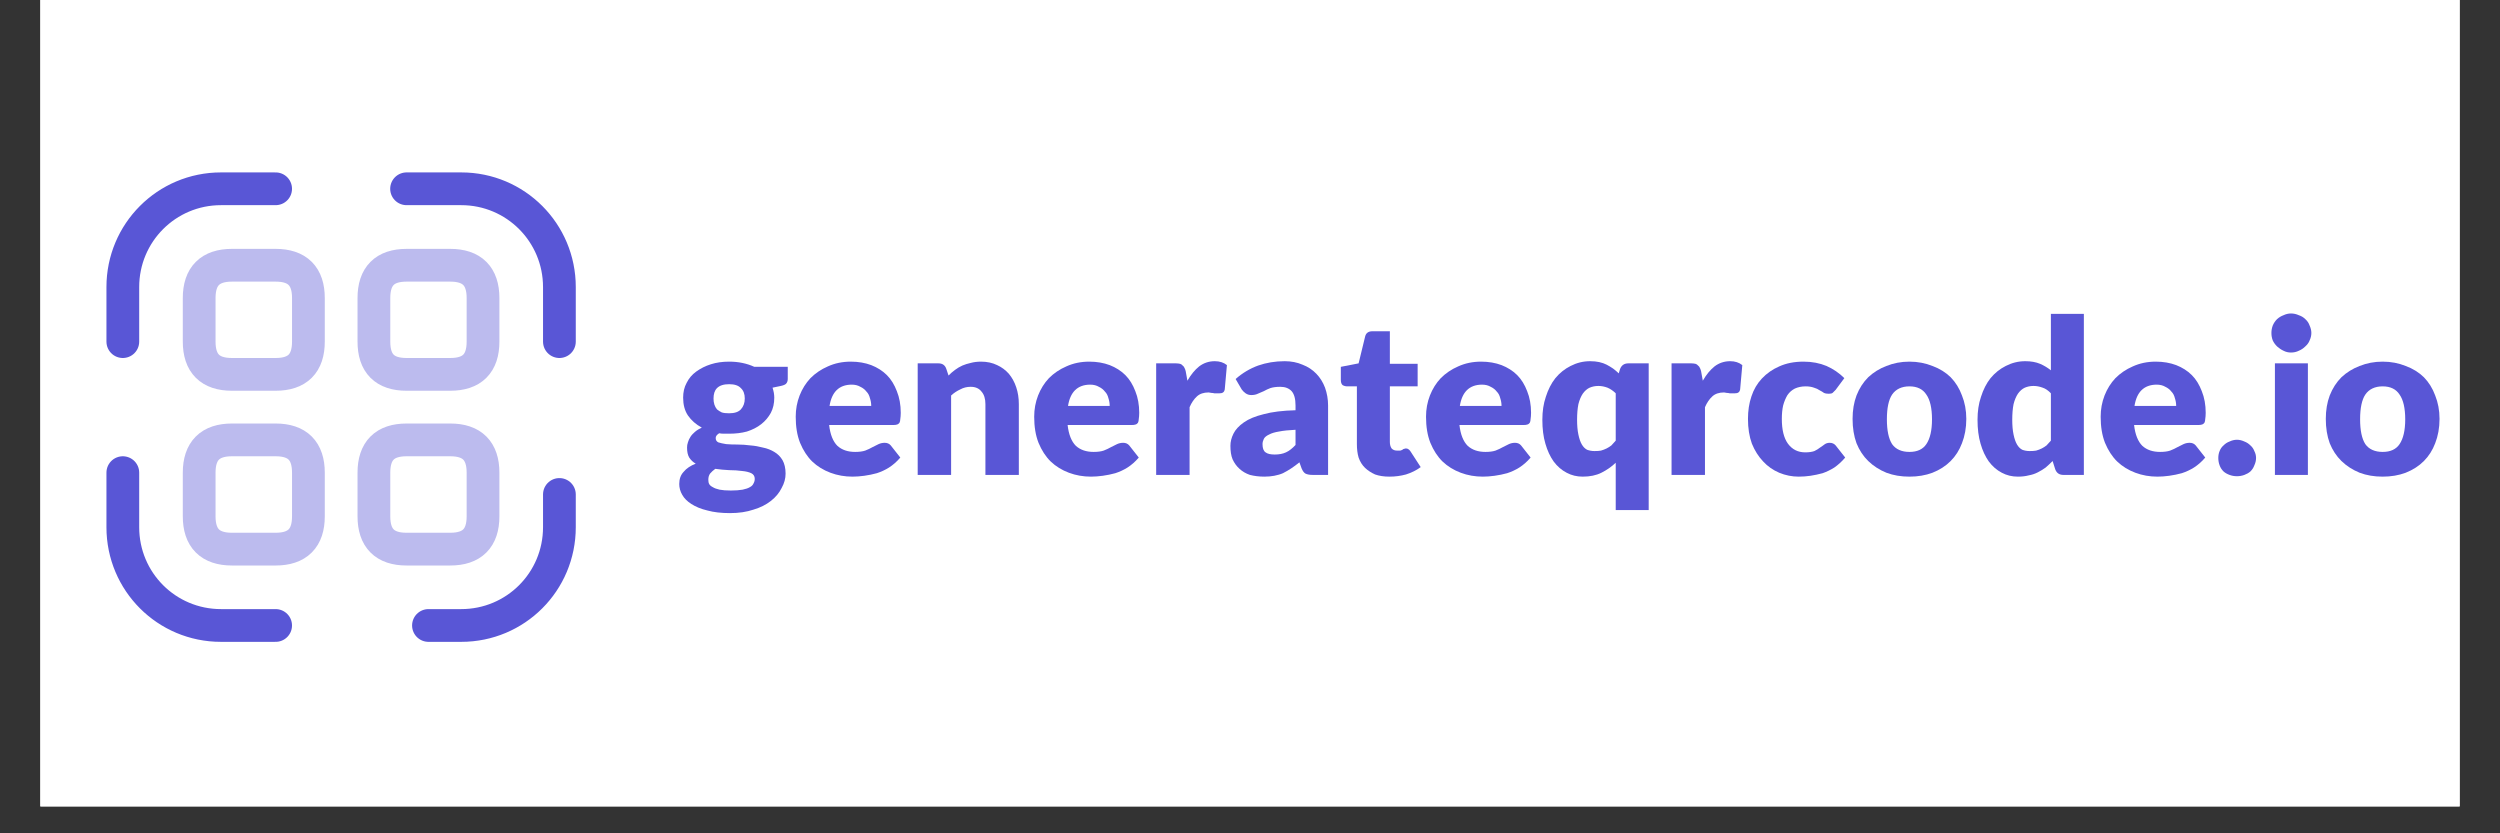 <svg xmlns="http://www.w3.org/2000/svg" xmlns:xlink="http://www.w3.org/1999/xlink" width="120" zoomAndPan="magnify" viewBox="0 0 90 30" height="40" preserveAspectRatio="xMidYMid meet" version="1.0"><rect x="0" y="0" width="90" height="30" fill="#333333" stroke="none"/><defs><g/><clipPath id="a01b16f6cc"><path d="M 1.453 0 L 88.547 0 L 88.547 29.031 L 1.453 29.031 Z M 1.453 0 " clip-rule="nonzero"/></clipPath></defs><g clip-path="url(#a01b16f6cc)"><path fill="#ffffff" d="M 1.453 0 L 88.547 0 L 88.547 29.031 L 1.453 29.031 Z M 1.453 0 " fill-opacity="1" fill-rule="nonzero"/><path fill="#ffffff" d="M 1.453 0 L 88.547 0 L 88.547 29.031 L 1.453 29.031 Z M 1.453 0 " fill-opacity="1" fill-rule="nonzero"/></g><path stroke-linecap="round" transform="matrix(0.786, 0, 0, 0.786, 2.848, 5.226)" fill="none" stroke-linejoin="round" d="M 2.002 8.998 L 2.002 6.499 C 2.002 4.01 4.009 1.998 6.498 1.998 L 9.001 1.998 " stroke="#5956d6" stroke-width="1.5" stroke-opacity="1" stroke-miterlimit="4"/><path stroke-linecap="round" transform="matrix(0.786, 0, 0, 0.786, 2.848, 5.226)" fill="none" stroke-linejoin="round" d="M 14.998 1.998 L 17.502 1.998 C 19.991 1.998 21.998 4.01 21.998 6.499 L 21.998 8.998 " stroke="#5956d6" stroke-width="1.5" stroke-opacity="1" stroke-miterlimit="4"/><path stroke-linecap="round" transform="matrix(0.786, 0, 0, 0.786, 2.848, 5.226)" fill="none" stroke-linejoin="round" d="M 21.998 15.998 L 21.998 17.498 C 21.998 19.992 19.991 21.999 17.502 21.999 L 16.001 21.999 " stroke="#5956d6" stroke-width="1.5" stroke-opacity="1" stroke-miterlimit="4"/><path stroke-linecap="round" transform="matrix(0.786, 0, 0, 0.786, 2.848, 5.226)" fill="none" stroke-linejoin="round" d="M 9.001 21.999 L 6.498 21.999 C 4.009 21.999 2.002 19.992 2.002 17.498 L 2.002 14.999 " stroke="#5956d6" stroke-width="1.5" stroke-opacity="1" stroke-miterlimit="4"/><path stroke-linecap="round" transform="matrix(0.786, 0, 0, 0.786, 2.848, 5.226)" fill="none" stroke-linejoin="round" d="M 10.502 7.001 L 10.502 8.998 C 10.502 10.001 10 10.498 9.001 10.498 L 6.999 10.498 C 6.001 10.498 5.499 10.001 5.499 8.998 L 5.499 7.001 C 5.499 6.002 6.001 5.5 6.999 5.5 L 9.001 5.5 C 10 5.5 10.502 6.002 10.502 7.001 Z M 10.502 7.001 " stroke="#5956d6" stroke-width="1.5" stroke-opacity="0.4" stroke-miterlimit="4"/><path stroke-linecap="round" transform="matrix(0.786, 0, 0, 0.786, 2.848, 5.226)" fill="none" stroke-linejoin="round" d="M 18.5 7.001 L 18.5 8.998 C 18.5 10.001 17.998 10.498 17 10.498 L 14.998 10.498 C 13.999 10.498 13.502 10.001 13.502 8.998 L 13.502 7.001 C 13.502 6.002 13.999 5.5 14.998 5.5 L 17 5.5 C 17.998 5.5 18.5 6.002 18.5 7.001 Z M 18.5 7.001 " stroke="#5956d6" stroke-width="1.5" stroke-opacity="0.4" stroke-miterlimit="4"/><path stroke-linecap="round" transform="matrix(0.786, 0, 0, 0.786, 2.848, 5.226)" fill="none" stroke-linejoin="round" d="M 10.502 14.999 L 10.502 17.001 C 10.502 18 10 18.502 9.001 18.502 L 6.999 18.502 C 6.001 18.502 5.499 18 5.499 17.001 L 5.499 14.999 C 5.499 14.001 6.001 13.499 6.999 13.499 L 9.001 13.499 C 10 13.499 10.502 14.001 10.502 14.999 Z M 10.502 14.999 " stroke="#5956d6" stroke-width="1.5" stroke-opacity="0.4" stroke-miterlimit="4"/><path stroke-linecap="round" transform="matrix(0.786, 0, 0, 0.786, 2.848, 5.226)" fill="none" stroke-linejoin="round" d="M 18.5 14.999 L 18.5 17.001 C 18.5 18 17.998 18.502 17 18.502 L 14.998 18.502 C 13.999 18.502 13.502 18 13.502 17.001 L 13.502 14.999 C 13.502 14.001 13.999 13.499 14.998 13.499 L 17 13.499 C 17.998 13.499 18.5 14.001 18.5 14.999 Z M 18.5 14.999 " stroke="#5956d6" stroke-width="1.5" stroke-opacity="0.4" stroke-miterlimit="4"/><g fill="#5956d6" fill-opacity="1"><g transform="translate(24.312, 17.097)"><g><path d="M 1.938 -2.219 C 2.133 -2.219 2.273 -2.266 2.359 -2.359 C 2.453 -2.461 2.5 -2.594 2.5 -2.75 C 2.5 -2.914 2.453 -3.039 2.359 -3.125 C 2.273 -3.219 2.133 -3.266 1.938 -3.266 C 1.738 -3.266 1.594 -3.219 1.5 -3.125 C 1.414 -3.039 1.375 -2.914 1.375 -2.75 C 1.375 -2.676 1.383 -2.602 1.406 -2.531 C 1.426 -2.469 1.457 -2.41 1.5 -2.359 C 1.551 -2.316 1.609 -2.281 1.672 -2.25 C 1.742 -2.227 1.832 -2.219 1.938 -2.219 Z M 2.859 0.141 C 2.859 0.047 2.816 -0.02 2.734 -0.062 C 2.648 -0.102 2.539 -0.129 2.406 -0.141 C 2.27 -0.16 2.113 -0.172 1.938 -0.172 C 1.77 -0.18 1.602 -0.195 1.438 -0.219 C 1.363 -0.164 1.301 -0.109 1.25 -0.047 C 1.207 0.016 1.188 0.086 1.188 0.172 C 1.188 0.234 1.195 0.285 1.219 0.328 C 1.238 0.367 1.281 0.406 1.344 0.438 C 1.406 0.477 1.488 0.508 1.594 0.531 C 1.695 0.551 1.832 0.562 2 0.562 C 2.164 0.562 2.305 0.551 2.422 0.531 C 2.535 0.508 2.625 0.477 2.688 0.438 C 2.75 0.406 2.789 0.363 2.812 0.312 C 2.844 0.258 2.859 0.203 2.859 0.141 Z M 4.047 -3.891 L 4.047 -3.453 C 4.047 -3.379 4.023 -3.32 3.984 -3.281 C 3.953 -3.25 3.891 -3.223 3.797 -3.203 L 3.5 -3.141 C 3.52 -3.078 3.535 -3.016 3.547 -2.953 C 3.555 -2.898 3.562 -2.844 3.562 -2.781 C 3.562 -2.57 3.52 -2.391 3.438 -2.234 C 3.352 -2.078 3.238 -1.941 3.094 -1.828 C 2.945 -1.711 2.773 -1.625 2.578 -1.562 C 2.379 -1.508 2.164 -1.484 1.938 -1.484 C 1.875 -1.484 1.812 -1.484 1.75 -1.484 C 1.688 -1.484 1.629 -1.488 1.578 -1.5 C 1.492 -1.445 1.453 -1.391 1.453 -1.328 C 1.453 -1.254 1.484 -1.203 1.547 -1.172 C 1.617 -1.148 1.711 -1.129 1.828 -1.109 C 1.953 -1.098 2.086 -1.094 2.234 -1.094 C 2.391 -1.094 2.547 -1.082 2.703 -1.062 C 2.859 -1.051 3.008 -1.023 3.156 -0.984 C 3.312 -0.953 3.445 -0.898 3.562 -0.828 C 3.688 -0.754 3.785 -0.656 3.859 -0.531 C 3.93 -0.406 3.969 -0.242 3.969 -0.047 C 3.969 0.129 3.922 0.301 3.828 0.469 C 3.742 0.645 3.613 0.801 3.438 0.938 C 3.27 1.07 3.062 1.176 2.812 1.25 C 2.57 1.332 2.289 1.375 1.969 1.375 C 1.656 1.375 1.383 1.344 1.156 1.281 C 0.926 1.227 0.734 1.148 0.578 1.047 C 0.43 0.953 0.32 0.844 0.25 0.719 C 0.176 0.594 0.141 0.461 0.141 0.328 C 0.141 0.148 0.191 0.004 0.297 -0.109 C 0.398 -0.234 0.547 -0.332 0.734 -0.406 C 0.641 -0.457 0.562 -0.531 0.5 -0.625 C 0.445 -0.719 0.422 -0.836 0.422 -0.984 C 0.422 -1.047 0.43 -1.109 0.453 -1.172 C 0.473 -1.242 0.504 -1.312 0.547 -1.375 C 0.586 -1.438 0.641 -1.492 0.703 -1.547 C 0.773 -1.609 0.859 -1.66 0.953 -1.703 C 0.742 -1.816 0.578 -1.961 0.453 -2.141 C 0.336 -2.316 0.281 -2.531 0.281 -2.781 C 0.281 -2.977 0.32 -3.156 0.406 -3.312 C 0.488 -3.477 0.602 -3.613 0.75 -3.719 C 0.906 -3.832 1.082 -3.922 1.281 -3.984 C 1.477 -4.047 1.695 -4.078 1.938 -4.078 C 2.27 -4.078 2.57 -4.016 2.844 -3.891 Z M 4.047 -3.891 "/></g></g></g><g fill="#5956d6" fill-opacity="1"><g transform="translate(28.458, 17.097)"><g><path d="M 2.906 -2.484 C 2.906 -2.578 2.891 -2.672 2.859 -2.766 C 2.836 -2.859 2.797 -2.938 2.734 -3 C 2.68 -3.07 2.609 -3.129 2.516 -3.172 C 2.43 -3.223 2.328 -3.25 2.203 -3.25 C 1.973 -3.25 1.789 -3.18 1.656 -3.047 C 1.531 -2.922 1.445 -2.734 1.406 -2.484 Z M 1.391 -1.797 C 1.43 -1.453 1.531 -1.203 1.688 -1.047 C 1.852 -0.898 2.066 -0.828 2.328 -0.828 C 2.473 -0.828 2.594 -0.844 2.688 -0.875 C 2.789 -0.914 2.879 -0.957 2.953 -1 C 3.035 -1.039 3.109 -1.078 3.172 -1.109 C 3.242 -1.141 3.316 -1.156 3.391 -1.156 C 3.484 -1.156 3.555 -1.125 3.609 -1.062 L 3.953 -0.625 C 3.828 -0.477 3.691 -0.359 3.547 -0.266 C 3.41 -0.18 3.266 -0.113 3.109 -0.062 C 2.961 -0.02 2.812 0.008 2.656 0.031 C 2.508 0.051 2.367 0.062 2.234 0.062 C 1.953 0.062 1.688 0.016 1.438 -0.078 C 1.188 -0.172 0.969 -0.305 0.781 -0.484 C 0.602 -0.66 0.457 -0.883 0.344 -1.156 C 0.238 -1.426 0.188 -1.738 0.188 -2.094 C 0.188 -2.363 0.234 -2.617 0.328 -2.859 C 0.422 -3.098 0.551 -3.305 0.719 -3.484 C 0.895 -3.66 1.102 -3.801 1.344 -3.906 C 1.594 -4.02 1.867 -4.078 2.172 -4.078 C 2.441 -4.078 2.688 -4.035 2.906 -3.953 C 3.125 -3.867 3.312 -3.75 3.469 -3.594 C 3.625 -3.438 3.742 -3.242 3.828 -3.016 C 3.922 -2.785 3.969 -2.523 3.969 -2.234 C 3.969 -2.141 3.961 -2.066 3.953 -2.016 C 3.953 -1.961 3.941 -1.914 3.922 -1.875 C 3.898 -1.844 3.867 -1.82 3.828 -1.812 C 3.797 -1.801 3.754 -1.797 3.703 -1.797 Z M 1.391 -1.797 "/></g></g></g><g fill="#5956d6" fill-opacity="1"><g transform="translate(32.631, 17.097)"><g><path d="M 1.516 -3.578 C 1.586 -3.648 1.664 -3.719 1.75 -3.781 C 1.832 -3.844 1.922 -3.895 2.016 -3.938 C 2.109 -3.977 2.207 -4.008 2.312 -4.031 C 2.426 -4.062 2.551 -4.078 2.688 -4.078 C 2.906 -4.078 3.098 -4.035 3.266 -3.953 C 3.43 -3.879 3.57 -3.773 3.688 -3.641 C 3.801 -3.504 3.891 -3.344 3.953 -3.156 C 4.016 -2.969 4.047 -2.766 4.047 -2.547 L 4.047 0 L 2.844 0 L 2.844 -2.547 C 2.844 -2.742 2.797 -2.895 2.703 -3 C 2.617 -3.113 2.488 -3.172 2.312 -3.172 C 2.176 -3.172 2.051 -3.141 1.938 -3.078 C 1.82 -3.023 1.711 -2.953 1.609 -2.859 L 1.609 0 L 0.406 0 L 0.406 -4.016 L 1.156 -4.016 C 1.301 -4.016 1.395 -3.945 1.438 -3.812 Z M 1.516 -3.578 "/></g></g></g><g fill="#5956d6" fill-opacity="1"><g transform="translate(37.043, 17.097)"><g><path d="M 2.906 -2.484 C 2.906 -2.578 2.891 -2.672 2.859 -2.766 C 2.836 -2.859 2.797 -2.938 2.734 -3 C 2.68 -3.07 2.609 -3.129 2.516 -3.172 C 2.43 -3.223 2.328 -3.25 2.203 -3.25 C 1.973 -3.25 1.789 -3.18 1.656 -3.047 C 1.531 -2.922 1.445 -2.734 1.406 -2.484 Z M 1.391 -1.797 C 1.43 -1.453 1.531 -1.203 1.688 -1.047 C 1.852 -0.898 2.066 -0.828 2.328 -0.828 C 2.473 -0.828 2.594 -0.844 2.688 -0.875 C 2.789 -0.914 2.879 -0.957 2.953 -1 C 3.035 -1.039 3.109 -1.078 3.172 -1.109 C 3.242 -1.141 3.316 -1.156 3.391 -1.156 C 3.484 -1.156 3.555 -1.125 3.609 -1.062 L 3.953 -0.625 C 3.828 -0.477 3.691 -0.359 3.547 -0.266 C 3.41 -0.18 3.266 -0.113 3.109 -0.062 C 2.961 -0.02 2.812 0.008 2.656 0.031 C 2.508 0.051 2.367 0.062 2.234 0.062 C 1.953 0.062 1.688 0.016 1.438 -0.078 C 1.188 -0.172 0.969 -0.305 0.781 -0.484 C 0.602 -0.66 0.457 -0.883 0.344 -1.156 C 0.238 -1.426 0.188 -1.738 0.188 -2.094 C 0.188 -2.363 0.234 -2.617 0.328 -2.859 C 0.422 -3.098 0.551 -3.305 0.719 -3.484 C 0.895 -3.66 1.102 -3.801 1.344 -3.906 C 1.594 -4.02 1.867 -4.078 2.172 -4.078 C 2.441 -4.078 2.688 -4.035 2.906 -3.953 C 3.125 -3.867 3.312 -3.75 3.469 -3.594 C 3.625 -3.438 3.742 -3.242 3.828 -3.016 C 3.922 -2.785 3.969 -2.523 3.969 -2.234 C 3.969 -2.141 3.961 -2.066 3.953 -2.016 C 3.953 -1.961 3.941 -1.914 3.922 -1.875 C 3.898 -1.844 3.867 -1.82 3.828 -1.812 C 3.797 -1.801 3.754 -1.797 3.703 -1.797 Z M 1.391 -1.797 "/></g></g></g><g fill="#5956d6" fill-opacity="1"><g transform="translate(41.216, 17.097)"><g><path d="M 1.531 -3.391 C 1.656 -3.609 1.797 -3.781 1.953 -3.906 C 2.117 -4.031 2.305 -4.094 2.516 -4.094 C 2.691 -4.094 2.836 -4.047 2.953 -3.953 L 2.875 -3.078 C 2.863 -3.023 2.844 -2.988 2.812 -2.969 C 2.781 -2.945 2.738 -2.938 2.688 -2.938 C 2.664 -2.938 2.641 -2.938 2.609 -2.938 C 2.578 -2.938 2.539 -2.938 2.5 -2.938 C 2.469 -2.945 2.43 -2.953 2.391 -2.953 C 2.348 -2.961 2.316 -2.969 2.297 -2.969 C 2.117 -2.969 1.977 -2.922 1.875 -2.828 C 1.77 -2.734 1.68 -2.602 1.609 -2.438 L 1.609 0 L 0.406 0 L 0.406 -4.016 L 1.125 -4.016 C 1.176 -4.016 1.223 -4.008 1.266 -4 C 1.305 -3.988 1.336 -3.969 1.359 -3.938 C 1.391 -3.914 1.41 -3.891 1.422 -3.859 C 1.441 -3.828 1.457 -3.785 1.469 -3.734 Z M 1.531 -3.391 "/></g></g></g><g fill="#5956d6" fill-opacity="1"><g transform="translate(44.17, 17.097)"><g><path d="M 2.469 -1.625 C 2.227 -1.613 2.031 -1.594 1.875 -1.562 C 1.727 -1.539 1.609 -1.504 1.516 -1.453 C 1.422 -1.41 1.359 -1.359 1.328 -1.297 C 1.297 -1.234 1.281 -1.172 1.281 -1.109 C 1.281 -0.961 1.316 -0.863 1.391 -0.812 C 1.461 -0.758 1.57 -0.734 1.719 -0.734 C 1.875 -0.734 2.008 -0.758 2.125 -0.812 C 2.238 -0.863 2.352 -0.953 2.469 -1.078 Z M 0.312 -3.453 C 0.562 -3.672 0.832 -3.832 1.125 -3.938 C 1.414 -4.039 1.734 -4.094 2.078 -4.094 C 2.316 -4.094 2.531 -4.051 2.719 -3.969 C 2.914 -3.895 3.082 -3.785 3.219 -3.641 C 3.352 -3.504 3.457 -3.336 3.531 -3.141 C 3.602 -2.941 3.641 -2.727 3.641 -2.5 L 3.641 0 L 3.094 0 C 2.977 0 2.891 -0.016 2.828 -0.047 C 2.773 -0.078 2.727 -0.141 2.688 -0.234 L 2.609 -0.453 C 2.504 -0.367 2.406 -0.297 2.312 -0.234 C 2.219 -0.172 2.117 -0.113 2.016 -0.062 C 1.922 -0.02 1.816 0.008 1.703 0.031 C 1.598 0.051 1.477 0.062 1.344 0.062 C 1.156 0.062 0.984 0.039 0.828 0 C 0.68 -0.051 0.555 -0.125 0.453 -0.219 C 0.348 -0.312 0.266 -0.426 0.203 -0.562 C 0.148 -0.695 0.125 -0.859 0.125 -1.047 C 0.125 -1.191 0.16 -1.336 0.234 -1.484 C 0.305 -1.629 0.43 -1.766 0.609 -1.891 C 0.785 -2.016 1.023 -2.113 1.328 -2.188 C 1.629 -2.27 2.008 -2.316 2.469 -2.328 L 2.469 -2.5 C 2.469 -2.738 2.422 -2.91 2.328 -3.016 C 2.234 -3.117 2.098 -3.172 1.922 -3.172 C 1.773 -3.172 1.656 -3.156 1.562 -3.125 C 1.477 -3.094 1.398 -3.055 1.328 -3.016 C 1.254 -2.984 1.18 -2.953 1.109 -2.922 C 1.047 -2.891 0.969 -2.875 0.875 -2.875 C 0.801 -2.875 0.734 -2.895 0.672 -2.938 C 0.617 -2.977 0.57 -3.023 0.531 -3.078 Z M 0.312 -3.453 "/></g></g></g><g fill="#5956d6" fill-opacity="1"><g transform="translate(48.176, 17.097)"><g><path d="M 1.844 0.062 C 1.645 0.062 1.473 0.035 1.328 -0.016 C 1.191 -0.078 1.07 -0.156 0.969 -0.25 C 0.863 -0.352 0.785 -0.477 0.734 -0.625 C 0.691 -0.77 0.672 -0.93 0.672 -1.109 L 0.672 -3.188 L 0.328 -3.188 C 0.266 -3.188 0.207 -3.203 0.156 -3.234 C 0.113 -3.273 0.094 -3.336 0.094 -3.422 L 0.094 -3.891 L 0.734 -4.016 L 0.969 -4.984 C 1 -5.109 1.086 -5.172 1.234 -5.172 L 1.859 -5.172 L 1.859 -4 L 2.859 -4 L 2.859 -3.188 L 1.859 -3.188 L 1.859 -1.188 C 1.859 -1.094 1.879 -1.016 1.922 -0.953 C 1.973 -0.898 2.039 -0.875 2.125 -0.875 C 2.164 -0.875 2.203 -0.875 2.234 -0.875 C 2.266 -0.883 2.289 -0.895 2.312 -0.906 C 2.332 -0.926 2.352 -0.938 2.375 -0.938 C 2.395 -0.945 2.414 -0.953 2.438 -0.953 C 2.477 -0.953 2.508 -0.941 2.531 -0.922 C 2.551 -0.91 2.57 -0.891 2.594 -0.859 L 2.969 -0.281 C 2.812 -0.164 2.633 -0.078 2.438 -0.016 C 2.25 0.035 2.051 0.062 1.844 0.062 Z M 1.844 0.062 "/></g></g></g><g fill="#5956d6" fill-opacity="1"><g transform="translate(51.149, 17.097)"><g><path d="M 2.906 -2.484 C 2.906 -2.578 2.891 -2.672 2.859 -2.766 C 2.836 -2.859 2.797 -2.938 2.734 -3 C 2.68 -3.07 2.609 -3.129 2.516 -3.172 C 2.43 -3.223 2.328 -3.25 2.203 -3.25 C 1.973 -3.25 1.789 -3.18 1.656 -3.047 C 1.531 -2.922 1.445 -2.734 1.406 -2.484 Z M 1.391 -1.797 C 1.43 -1.453 1.531 -1.203 1.688 -1.047 C 1.852 -0.898 2.066 -0.828 2.328 -0.828 C 2.473 -0.828 2.594 -0.844 2.688 -0.875 C 2.789 -0.914 2.879 -0.957 2.953 -1 C 3.035 -1.039 3.109 -1.078 3.172 -1.109 C 3.242 -1.141 3.316 -1.156 3.391 -1.156 C 3.484 -1.156 3.555 -1.125 3.609 -1.062 L 3.953 -0.625 C 3.828 -0.477 3.691 -0.359 3.547 -0.266 C 3.41 -0.18 3.266 -0.113 3.109 -0.062 C 2.961 -0.02 2.812 0.008 2.656 0.031 C 2.508 0.051 2.367 0.062 2.234 0.062 C 1.953 0.062 1.688 0.016 1.438 -0.078 C 1.188 -0.172 0.969 -0.305 0.781 -0.484 C 0.602 -0.66 0.457 -0.883 0.344 -1.156 C 0.238 -1.426 0.188 -1.738 0.188 -2.094 C 0.188 -2.363 0.234 -2.617 0.328 -2.859 C 0.422 -3.098 0.551 -3.305 0.719 -3.484 C 0.895 -3.66 1.102 -3.801 1.344 -3.906 C 1.594 -4.02 1.867 -4.078 2.172 -4.078 C 2.441 -4.078 2.688 -4.035 2.906 -3.953 C 3.125 -3.867 3.312 -3.75 3.469 -3.594 C 3.625 -3.438 3.742 -3.242 3.828 -3.016 C 3.922 -2.785 3.969 -2.523 3.969 -2.234 C 3.969 -2.141 3.961 -2.066 3.953 -2.016 C 3.953 -1.961 3.941 -1.914 3.922 -1.875 C 3.898 -1.844 3.867 -1.82 3.828 -1.812 C 3.797 -1.801 3.754 -1.797 3.703 -1.797 Z M 1.391 -1.797 "/></g></g></g><g fill="#5956d6" fill-opacity="1"><g transform="translate(55.322, 17.097)"><g><path d="M 2.844 -2.938 C 2.75 -3.031 2.648 -3.098 2.547 -3.141 C 2.441 -3.18 2.332 -3.203 2.219 -3.203 C 2.102 -3.203 2 -3.18 1.906 -3.141 C 1.812 -3.098 1.727 -3.023 1.656 -2.922 C 1.594 -2.828 1.539 -2.703 1.5 -2.547 C 1.469 -2.391 1.453 -2.203 1.453 -1.984 C 1.453 -1.773 1.469 -1.598 1.5 -1.453 C 1.531 -1.305 1.57 -1.188 1.625 -1.094 C 1.676 -1.008 1.738 -0.945 1.812 -0.906 C 1.895 -0.875 1.984 -0.859 2.078 -0.859 C 2.172 -0.859 2.25 -0.863 2.312 -0.875 C 2.383 -0.895 2.453 -0.922 2.516 -0.953 C 2.578 -0.984 2.633 -1.02 2.688 -1.062 C 2.738 -1.113 2.789 -1.172 2.844 -1.234 Z M 4.031 -4.016 L 4.031 1.266 L 2.844 1.266 L 2.844 -0.438 C 2.688 -0.289 2.516 -0.172 2.328 -0.078 C 2.141 0.016 1.914 0.062 1.656 0.062 C 1.445 0.062 1.254 0.016 1.078 -0.078 C 0.898 -0.172 0.742 -0.305 0.609 -0.484 C 0.484 -0.66 0.383 -0.875 0.312 -1.125 C 0.238 -1.375 0.203 -1.66 0.203 -1.984 C 0.203 -2.285 0.242 -2.562 0.328 -2.812 C 0.41 -3.07 0.523 -3.297 0.672 -3.484 C 0.828 -3.672 1.008 -3.816 1.219 -3.922 C 1.438 -4.035 1.672 -4.094 1.922 -4.094 C 2.047 -4.094 2.156 -4.082 2.25 -4.062 C 2.352 -4.039 2.441 -4.008 2.516 -3.969 C 2.598 -3.926 2.676 -3.879 2.75 -3.828 C 2.82 -3.773 2.891 -3.719 2.953 -3.656 L 3 -3.812 C 3.051 -3.945 3.148 -4.016 3.297 -4.016 Z M 4.031 -4.016 "/></g></g></g><g fill="#5956d6" fill-opacity="1"><g transform="translate(59.77, 17.097)"><g><path d="M 1.531 -3.391 C 1.656 -3.609 1.797 -3.781 1.953 -3.906 C 2.117 -4.031 2.305 -4.094 2.516 -4.094 C 2.691 -4.094 2.836 -4.047 2.953 -3.953 L 2.875 -3.078 C 2.863 -3.023 2.844 -2.988 2.812 -2.969 C 2.781 -2.945 2.738 -2.938 2.688 -2.938 C 2.664 -2.938 2.641 -2.938 2.609 -2.938 C 2.578 -2.938 2.539 -2.938 2.5 -2.938 C 2.469 -2.945 2.43 -2.953 2.391 -2.953 C 2.348 -2.961 2.316 -2.969 2.297 -2.969 C 2.117 -2.969 1.977 -2.922 1.875 -2.828 C 1.77 -2.734 1.68 -2.602 1.609 -2.438 L 1.609 0 L 0.406 0 L 0.406 -4.016 L 1.125 -4.016 C 1.176 -4.016 1.223 -4.008 1.266 -4 C 1.305 -3.988 1.336 -3.969 1.359 -3.938 C 1.391 -3.914 1.41 -3.891 1.422 -3.859 C 1.441 -3.828 1.457 -3.785 1.469 -3.734 Z M 1.531 -3.391 "/></g></g></g><g fill="#5956d6" fill-opacity="1"><g transform="translate(62.724, 17.097)"><g><path d="M 3.359 -3.062 C 3.316 -3.02 3.281 -2.984 3.25 -2.953 C 3.219 -2.93 3.172 -2.922 3.109 -2.922 C 3.047 -2.922 2.988 -2.93 2.938 -2.953 C 2.895 -2.984 2.844 -3.016 2.781 -3.047 C 2.727 -3.086 2.66 -3.117 2.578 -3.141 C 2.492 -3.172 2.395 -3.188 2.281 -3.188 C 2.133 -3.188 2.004 -3.16 1.891 -3.109 C 1.785 -3.055 1.695 -2.977 1.625 -2.875 C 1.562 -2.77 1.508 -2.645 1.469 -2.5 C 1.438 -2.363 1.422 -2.203 1.422 -2.016 C 1.422 -1.629 1.492 -1.332 1.641 -1.125 C 1.797 -0.914 2.004 -0.812 2.266 -0.812 C 2.398 -0.812 2.508 -0.828 2.594 -0.859 C 2.676 -0.898 2.742 -0.941 2.797 -0.984 C 2.859 -1.023 2.91 -1.062 2.953 -1.094 C 3.004 -1.133 3.066 -1.156 3.141 -1.156 C 3.234 -1.156 3.305 -1.125 3.359 -1.062 L 3.703 -0.625 C 3.578 -0.477 3.445 -0.359 3.312 -0.266 C 3.176 -0.18 3.035 -0.113 2.891 -0.062 C 2.742 -0.02 2.598 0.008 2.453 0.031 C 2.316 0.051 2.176 0.062 2.031 0.062 C 1.789 0.062 1.555 0.016 1.328 -0.078 C 1.109 -0.172 0.914 -0.305 0.75 -0.484 C 0.582 -0.66 0.445 -0.875 0.344 -1.125 C 0.25 -1.383 0.203 -1.68 0.203 -2.016 C 0.203 -2.305 0.242 -2.578 0.328 -2.828 C 0.41 -3.078 0.535 -3.289 0.703 -3.469 C 0.879 -3.656 1.086 -3.801 1.328 -3.906 C 1.578 -4.02 1.867 -4.078 2.203 -4.078 C 2.516 -4.078 2.789 -4.023 3.031 -3.922 C 3.27 -3.816 3.484 -3.672 3.672 -3.484 Z M 3.359 -3.062 "/></g></g></g><g fill="#5956d6" fill-opacity="1"><g transform="translate(66.49, 17.097)"><g><path d="M 2.25 -4.078 C 2.551 -4.078 2.828 -4.023 3.078 -3.922 C 3.336 -3.828 3.555 -3.691 3.734 -3.516 C 3.91 -3.336 4.047 -3.117 4.141 -2.859 C 4.242 -2.609 4.297 -2.328 4.297 -2.016 C 4.297 -1.691 4.242 -1.398 4.141 -1.141 C 4.047 -0.891 3.91 -0.676 3.734 -0.5 C 3.555 -0.32 3.336 -0.18 3.078 -0.078 C 2.828 0.016 2.551 0.062 2.25 0.062 C 1.945 0.062 1.672 0.016 1.422 -0.078 C 1.172 -0.18 0.953 -0.32 0.766 -0.5 C 0.586 -0.676 0.445 -0.891 0.344 -1.141 C 0.25 -1.398 0.203 -1.691 0.203 -2.016 C 0.203 -2.328 0.25 -2.609 0.344 -2.859 C 0.445 -3.117 0.586 -3.336 0.766 -3.516 C 0.953 -3.691 1.172 -3.828 1.422 -3.922 C 1.672 -4.023 1.945 -4.078 2.25 -4.078 Z M 2.25 -0.828 C 2.531 -0.828 2.734 -0.922 2.859 -1.109 C 2.992 -1.305 3.062 -1.602 3.062 -2 C 3.062 -2.406 2.992 -2.703 2.859 -2.891 C 2.734 -3.086 2.531 -3.188 2.25 -3.188 C 1.969 -3.188 1.758 -3.086 1.625 -2.891 C 1.5 -2.703 1.438 -2.406 1.438 -2 C 1.438 -1.602 1.5 -1.305 1.625 -1.109 C 1.758 -0.922 1.969 -0.828 2.25 -0.828 Z M 2.25 -0.828 "/></g></g></g><g fill="#5956d6" fill-opacity="1"><g transform="translate(70.988, 17.097)"><g><path d="M 2.844 -2.938 C 2.75 -3.039 2.648 -3.109 2.547 -3.141 C 2.441 -3.18 2.332 -3.203 2.219 -3.203 C 2.102 -3.203 2 -3.18 1.906 -3.141 C 1.812 -3.098 1.727 -3.023 1.656 -2.922 C 1.594 -2.828 1.539 -2.703 1.5 -2.547 C 1.469 -2.391 1.453 -2.203 1.453 -1.984 C 1.453 -1.773 1.469 -1.598 1.5 -1.453 C 1.531 -1.305 1.57 -1.188 1.625 -1.094 C 1.676 -1.008 1.738 -0.945 1.812 -0.906 C 1.895 -0.875 1.984 -0.859 2.078 -0.859 C 2.172 -0.859 2.25 -0.863 2.312 -0.875 C 2.383 -0.895 2.453 -0.922 2.516 -0.953 C 2.578 -0.984 2.633 -1.02 2.688 -1.062 C 2.738 -1.113 2.789 -1.172 2.844 -1.234 Z M 4.031 -5.797 L 4.031 0 L 3.297 0 C 3.148 0 3.051 -0.066 3 -0.203 L 2.906 -0.5 C 2.82 -0.414 2.738 -0.336 2.656 -0.266 C 2.57 -0.203 2.477 -0.145 2.375 -0.094 C 2.27 -0.039 2.16 -0.004 2.047 0.016 C 1.93 0.047 1.801 0.062 1.656 0.062 C 1.445 0.062 1.254 0.016 1.078 -0.078 C 0.898 -0.172 0.742 -0.305 0.609 -0.484 C 0.484 -0.66 0.383 -0.875 0.312 -1.125 C 0.238 -1.375 0.203 -1.66 0.203 -1.984 C 0.203 -2.285 0.242 -2.562 0.328 -2.812 C 0.41 -3.07 0.523 -3.297 0.672 -3.484 C 0.828 -3.672 1.008 -3.816 1.219 -3.922 C 1.438 -4.035 1.672 -4.094 1.922 -4.094 C 2.129 -4.094 2.305 -4.062 2.453 -4 C 2.598 -3.938 2.727 -3.859 2.844 -3.766 L 2.844 -5.797 Z M 4.031 -5.797 "/></g></g></g><g fill="#5956d6" fill-opacity="1"><g transform="translate(75.436, 17.097)"><g><path d="M 2.906 -2.484 C 2.906 -2.578 2.891 -2.672 2.859 -2.766 C 2.836 -2.859 2.797 -2.938 2.734 -3 C 2.68 -3.07 2.609 -3.129 2.516 -3.172 C 2.43 -3.223 2.328 -3.25 2.203 -3.25 C 1.973 -3.25 1.789 -3.18 1.656 -3.047 C 1.531 -2.922 1.445 -2.734 1.406 -2.484 Z M 1.391 -1.797 C 1.43 -1.453 1.531 -1.203 1.688 -1.047 C 1.852 -0.898 2.066 -0.828 2.328 -0.828 C 2.473 -0.828 2.594 -0.844 2.688 -0.875 C 2.789 -0.914 2.879 -0.957 2.953 -1 C 3.035 -1.039 3.109 -1.078 3.172 -1.109 C 3.242 -1.141 3.316 -1.156 3.391 -1.156 C 3.484 -1.156 3.555 -1.125 3.609 -1.062 L 3.953 -0.625 C 3.828 -0.477 3.691 -0.359 3.547 -0.266 C 3.41 -0.18 3.266 -0.113 3.109 -0.062 C 2.961 -0.02 2.812 0.008 2.656 0.031 C 2.508 0.051 2.367 0.062 2.234 0.062 C 1.953 0.062 1.688 0.016 1.438 -0.078 C 1.188 -0.172 0.969 -0.305 0.781 -0.484 C 0.602 -0.66 0.457 -0.883 0.344 -1.156 C 0.238 -1.426 0.188 -1.738 0.188 -2.094 C 0.188 -2.363 0.234 -2.617 0.328 -2.859 C 0.422 -3.098 0.551 -3.305 0.719 -3.484 C 0.895 -3.66 1.102 -3.801 1.344 -3.906 C 1.594 -4.02 1.867 -4.078 2.172 -4.078 C 2.441 -4.078 2.688 -4.035 2.906 -3.953 C 3.125 -3.867 3.312 -3.75 3.469 -3.594 C 3.625 -3.438 3.742 -3.242 3.828 -3.016 C 3.922 -2.785 3.969 -2.523 3.969 -2.234 C 3.969 -2.141 3.961 -2.066 3.953 -2.016 C 3.953 -1.961 3.941 -1.914 3.922 -1.875 C 3.898 -1.844 3.867 -1.82 3.828 -1.812 C 3.797 -1.801 3.754 -1.797 3.703 -1.797 Z M 1.391 -1.797 "/></g></g></g><g fill="#5956d6" fill-opacity="1"><g transform="translate(79.609, 17.097)"><g><path d="M 0.25 -0.609 C 0.25 -0.703 0.266 -0.785 0.297 -0.859 C 0.328 -0.941 0.375 -1.008 0.438 -1.062 C 0.5 -1.125 0.57 -1.172 0.656 -1.203 C 0.738 -1.242 0.828 -1.266 0.922 -1.266 C 1.016 -1.266 1.102 -1.242 1.188 -1.203 C 1.27 -1.172 1.344 -1.125 1.406 -1.062 C 1.469 -1.008 1.516 -0.941 1.547 -0.859 C 1.586 -0.785 1.609 -0.703 1.609 -0.609 C 1.609 -0.516 1.586 -0.426 1.547 -0.344 C 1.516 -0.258 1.469 -0.188 1.406 -0.125 C 1.344 -0.07 1.27 -0.031 1.188 0 C 1.102 0.031 1.016 0.047 0.922 0.047 C 0.828 0.047 0.738 0.031 0.656 0 C 0.57 -0.031 0.5 -0.07 0.438 -0.125 C 0.375 -0.188 0.328 -0.258 0.297 -0.344 C 0.266 -0.426 0.25 -0.516 0.25 -0.609 Z M 0.25 -0.609 "/></g></g></g><g fill="#5956d6" fill-opacity="1"><g transform="translate(81.459, 17.097)"><g><path d="M 1.625 -4.016 L 1.625 0 L 0.438 0 L 0.438 -4.016 Z M 1.75 -5.109 C 1.75 -5.016 1.727 -4.926 1.688 -4.844 C 1.656 -4.758 1.602 -4.688 1.531 -4.625 C 1.469 -4.562 1.391 -4.508 1.297 -4.469 C 1.211 -4.426 1.117 -4.406 1.016 -4.406 C 0.922 -4.406 0.832 -4.426 0.75 -4.469 C 0.664 -4.508 0.586 -4.562 0.516 -4.625 C 0.453 -4.688 0.398 -4.758 0.359 -4.844 C 0.328 -4.926 0.312 -5.016 0.312 -5.109 C 0.312 -5.203 0.328 -5.289 0.359 -5.375 C 0.398 -5.469 0.453 -5.547 0.516 -5.609 C 0.586 -5.672 0.664 -5.719 0.75 -5.75 C 0.832 -5.789 0.922 -5.812 1.016 -5.812 C 1.117 -5.812 1.211 -5.789 1.297 -5.75 C 1.391 -5.719 1.469 -5.672 1.531 -5.609 C 1.602 -5.547 1.656 -5.469 1.688 -5.375 C 1.727 -5.289 1.75 -5.203 1.75 -5.109 Z M 1.75 -5.109 "/></g></g></g><g fill="#5956d6" fill-opacity="1"><g transform="translate(83.526, 17.097)"><g><path d="M 2.25 -4.078 C 2.551 -4.078 2.828 -4.023 3.078 -3.922 C 3.336 -3.828 3.555 -3.691 3.734 -3.516 C 3.91 -3.336 4.047 -3.117 4.141 -2.859 C 4.242 -2.609 4.297 -2.328 4.297 -2.016 C 4.297 -1.691 4.242 -1.398 4.141 -1.141 C 4.047 -0.891 3.91 -0.676 3.734 -0.5 C 3.555 -0.32 3.336 -0.18 3.078 -0.078 C 2.828 0.016 2.551 0.062 2.25 0.062 C 1.945 0.062 1.672 0.016 1.422 -0.078 C 1.172 -0.18 0.953 -0.32 0.766 -0.5 C 0.586 -0.676 0.445 -0.891 0.344 -1.141 C 0.25 -1.398 0.203 -1.691 0.203 -2.016 C 0.203 -2.328 0.25 -2.609 0.344 -2.859 C 0.445 -3.117 0.586 -3.336 0.766 -3.516 C 0.953 -3.691 1.172 -3.828 1.422 -3.922 C 1.672 -4.023 1.945 -4.078 2.25 -4.078 Z M 2.25 -0.828 C 2.531 -0.828 2.734 -0.922 2.859 -1.109 C 2.992 -1.305 3.062 -1.602 3.062 -2 C 3.062 -2.406 2.992 -2.703 2.859 -2.891 C 2.734 -3.086 2.531 -3.188 2.25 -3.188 C 1.969 -3.188 1.758 -3.086 1.625 -2.891 C 1.5 -2.703 1.438 -2.406 1.438 -2 C 1.438 -1.602 1.5 -1.305 1.625 -1.109 C 1.758 -0.922 1.969 -0.828 2.25 -0.828 Z M 2.25 -0.828 "/></g></g></g></svg>
